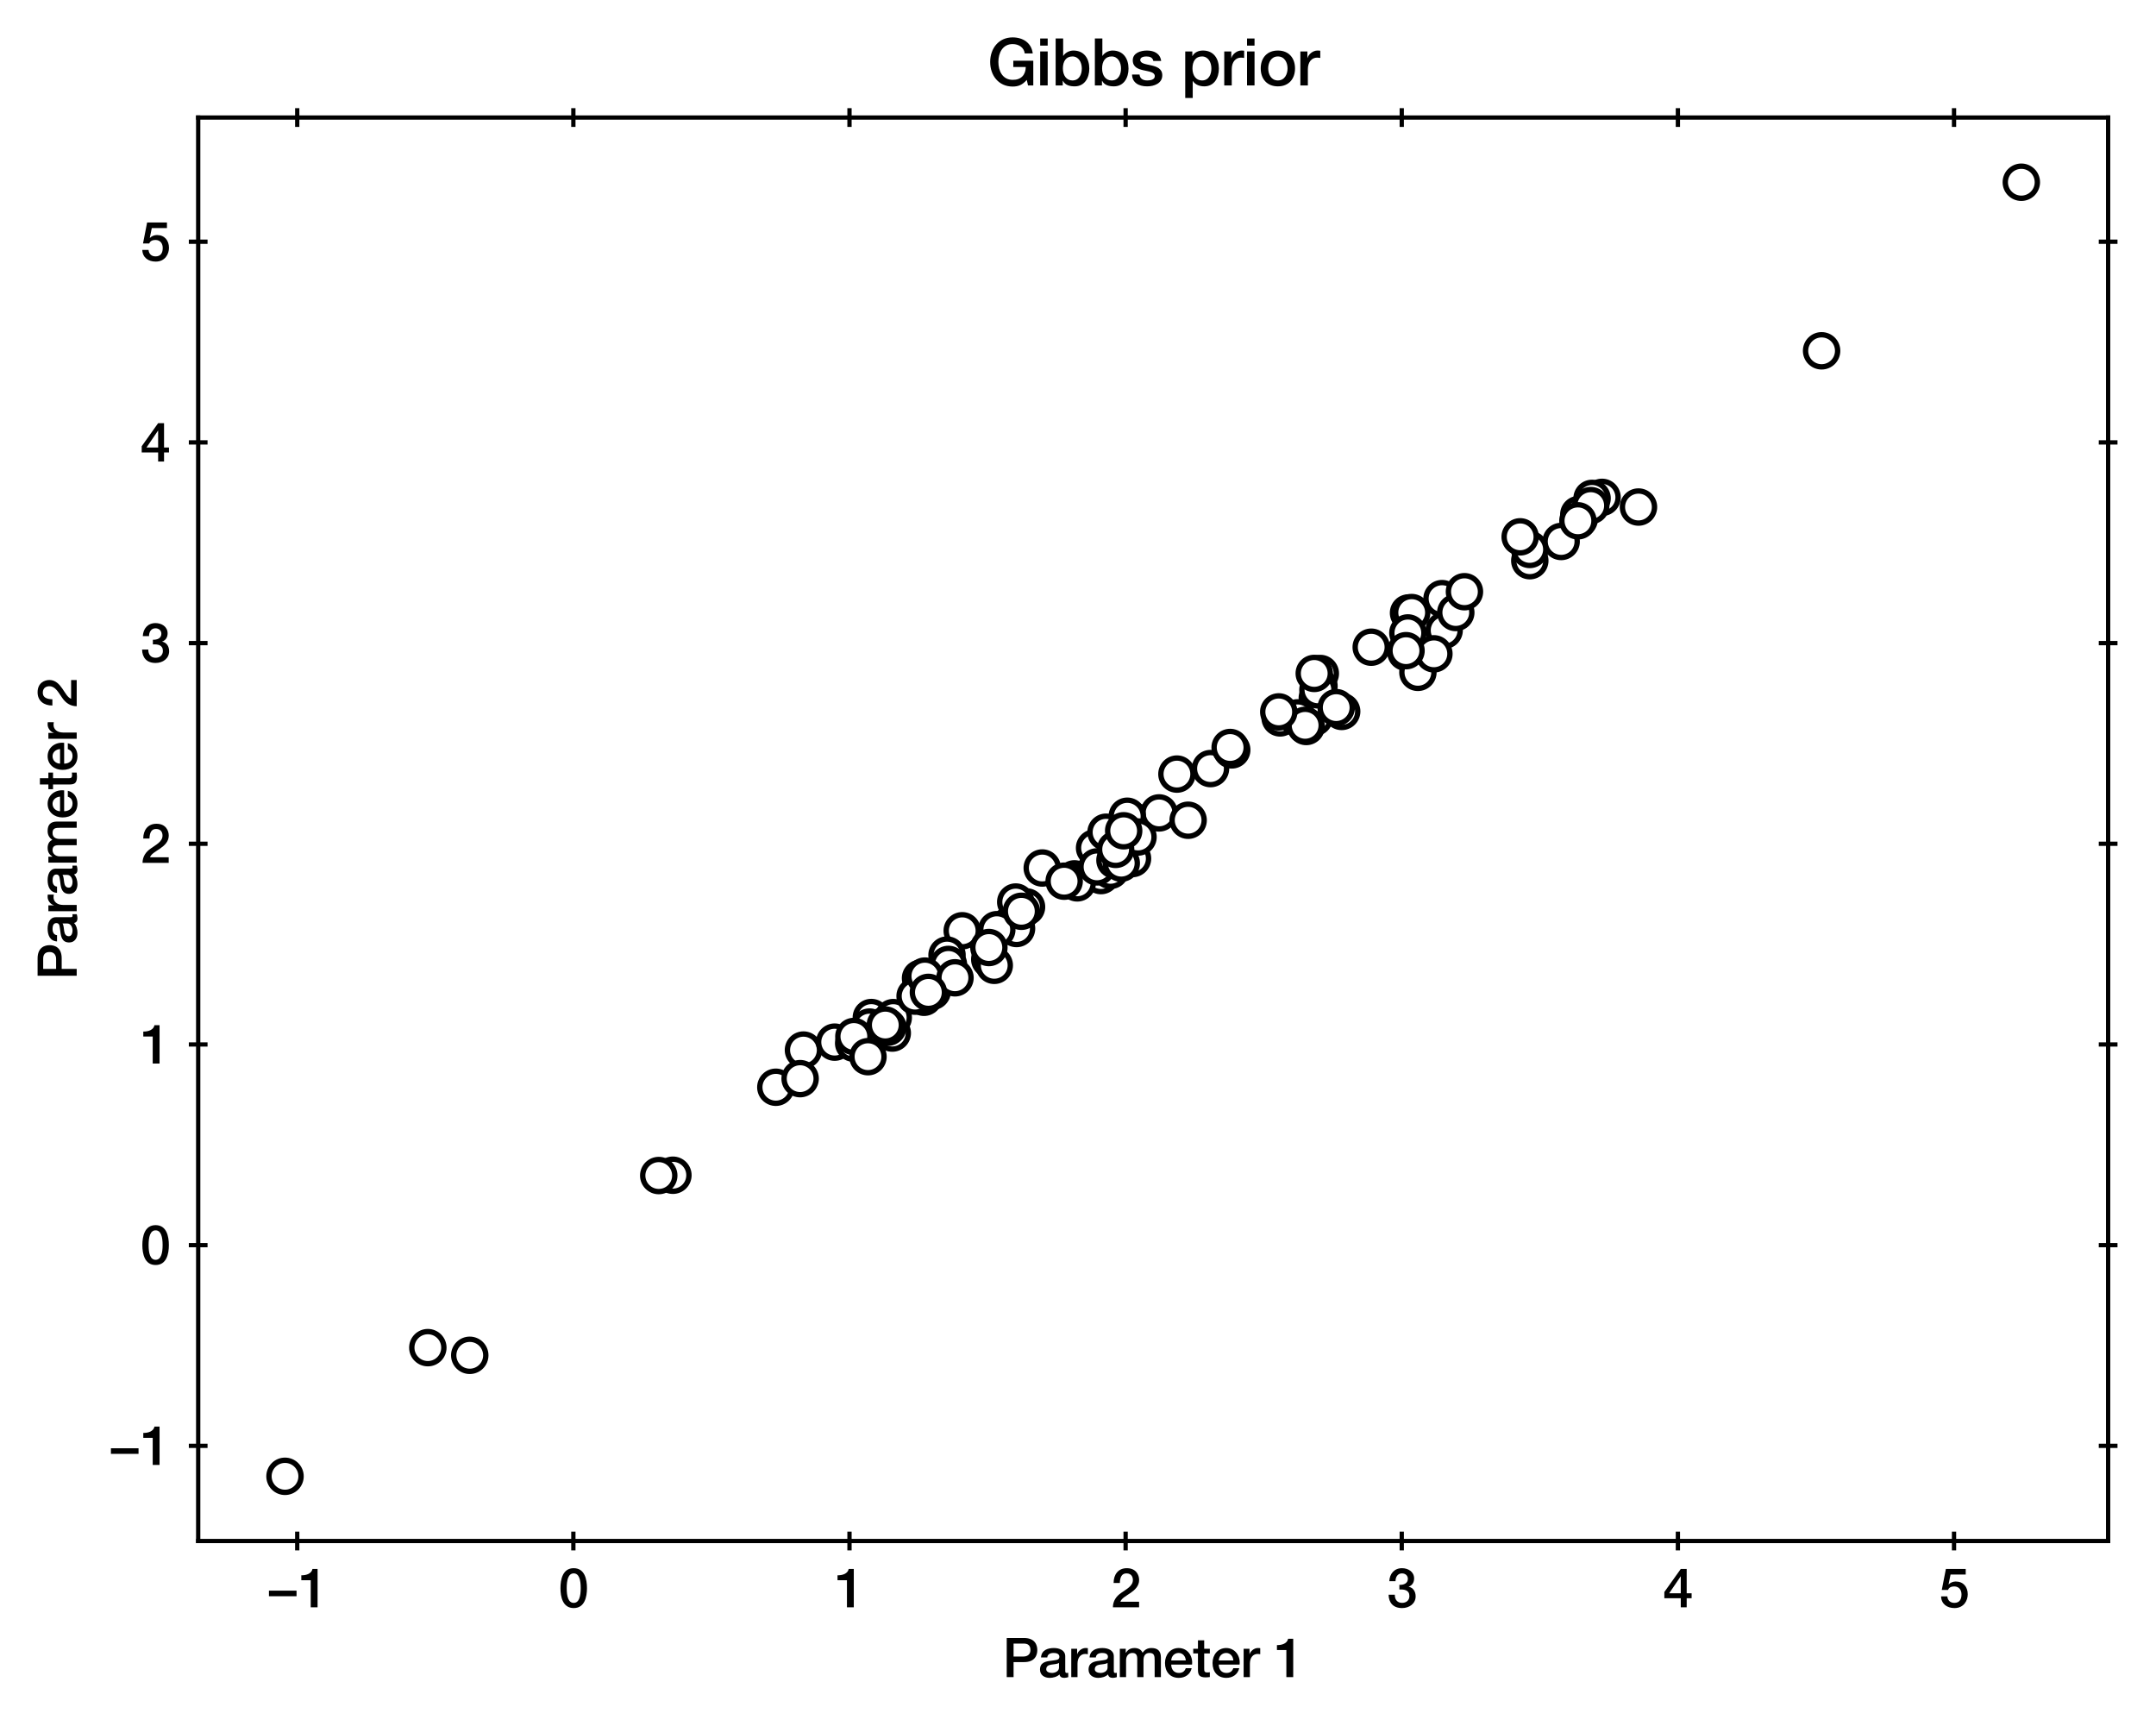 <?xml version="1.0" encoding="utf-8" standalone="no"?>
<!DOCTYPE svg PUBLIC "-//W3C//DTD SVG 1.1//EN"
  "http://www.w3.org/Graphics/SVG/1.1/DTD/svg11.dtd">
<svg xmlns:xlink="http://www.w3.org/1999/xlink" width="403.129pt" height="322.633pt" viewBox="0 0 403.129 322.633" xmlns="http://www.w3.org/2000/svg" version="1.1">
 <defs>
  <style type="text/css">*{stroke-linejoin: round; stroke-linecap: butt}</style>
 </defs>
 <g id="figure_1">
  <g id="patch_1">
   <path d="M 0 322.633 
L 403.129 322.633 
L 403.129 0 
L 0 0 
z
" style="fill: #ffffff"/>
  </g>
  <g id="axes_1">
   <g id="patch_2">
    <path d="M 37.059 288.083 
L 394.179 288.083 
L 394.179 21.971 
L 37.059 21.971 
z
" style="fill: #ffffff"/>
   </g>
   <g id="matplotlib.axis_1">
    <g id="xtick_1">
     <g id="line2d_1">
      <defs>
       <path id="m75e137a7a8" d="M 0 1.75 
L 0 -1.75 
" style="stroke: #000000; stroke-width: 0.8"/>
      </defs>
      <g>
       <use xlink:href="#m75e137a7a8" x="55.575" y="288.083" style="stroke: #000000; stroke-width: 0.8"/>
      </g>
     </g>
     <g id="line2d_2">
      <g>
       <use xlink:href="#m75e137a7a8" x="55.575" y="21.971" style="stroke: #000000; stroke-width: 0.8"/>
      </g>
     </g>
     <g id="text_1">
      <!-- −1 -->
      <g transform="translate(49.796 300.474)scale(0.1 -0.1)">
       <defs>
        <path id="HelveticaNeue-Medium-2212" d="M 3533 1293 
L 3533 1946 
L 307 1946 
L 307 1293 
L 3533 1293 
z
" transform="scale(0.016)"/>
        <path id="HelveticaNeue-Medium-31" d="M 339 3162 
L 1440 3162 
L 1440 0 
L 2240 0 
L 2240 4480 
L 1645 4480 
C 1536 3942 954 3731 339 3738 
L 339 3162 
z
" transform="scale(0.016)"/>
       </defs>
       <use xlink:href="#HelveticaNeue-Medium-2212"/>
       <use xlink:href="#HelveticaNeue-Medium-31" x="60"/>
      </g>
     </g>
    </g>
    <g id="xtick_2">
     <g id="line2d_3">
      <g>
       <use xlink:href="#m75e137a7a8" x="107.207" y="288.083" style="stroke: #000000; stroke-width: 0.8"/>
      </g>
     </g>
     <g id="line2d_4">
      <g>
       <use xlink:href="#m75e137a7a8" x="107.207" y="21.971" style="stroke: #000000; stroke-width: 0.8"/>
      </g>
     </g>
     <g id="text_2">
      <!-- 0 -->
      <g transform="translate(104.427 300.474)scale(0.1 -0.1)">
       <defs>
        <path id="HelveticaNeue-Medium-30" d="M 1779 518 
C 1139 518 960 1306 960 2240 
C 960 3174 1139 3962 1779 3962 
C 2419 3962 2598 3174 2598 2240 
C 2598 1306 2419 518 1779 518 
z
M 1779 4570 
C 493 4570 230 3258 230 2240 
C 230 1222 493 -90 1779 -90 
C 3066 -90 3328 1222 3328 2240 
C 3328 3258 3066 4570 1779 4570 
z
" transform="scale(0.016)"/>
       </defs>
       <use xlink:href="#HelveticaNeue-Medium-30"/>
      </g>
     </g>
    </g>
    <g id="xtick_3">
     <g id="line2d_5">
      <g>
       <use xlink:href="#m75e137a7a8" x="158.838" y="288.083" style="stroke: #000000; stroke-width: 0.8"/>
      </g>
     </g>
     <g id="line2d_6">
      <g>
       <use xlink:href="#m75e137a7a8" x="158.838" y="21.971" style="stroke: #000000; stroke-width: 0.8"/>
      </g>
     </g>
     <g id="text_3">
      <!-- 1 -->
      <g transform="translate(156.058 300.474)scale(0.1 -0.1)">
       <use xlink:href="#HelveticaNeue-Medium-31"/>
      </g>
     </g>
    </g>
    <g id="xtick_4">
     <g id="line2d_7">
      <g>
       <use xlink:href="#m75e137a7a8" x="210.469" y="288.083" style="stroke: #000000; stroke-width: 0.8"/>
      </g>
     </g>
     <g id="line2d_8">
      <g>
       <use xlink:href="#m75e137a7a8" x="210.469" y="21.971" style="stroke: #000000; stroke-width: 0.8"/>
      </g>
     </g>
     <g id="text_4">
      <!-- 2 -->
      <g transform="translate(207.69 300.474)scale(0.1 -0.1)">
       <defs>
        <path id="HelveticaNeue-Medium-32" d="M 3309 653 
L 1126 653 
C 1254 1050 1798 1325 2317 1683 
C 2829 2042 3315 2483 3315 3194 
C 3315 3770 2970 4570 1875 4570 
C 877 4570 333 3834 333 2842 
L 1062 2842 
C 1082 3469 1254 3962 1830 3962 
C 2458 3962 2592 3488 2586 3168 
C 2573 2470 1818 2118 1235 1696 
C 634 1293 256 736 250 0 
L 3309 0 
L 3309 653 
z
" transform="scale(0.016)"/>
       </defs>
       <use xlink:href="#HelveticaNeue-Medium-32"/>
      </g>
     </g>
    </g>
    <g id="xtick_5">
     <g id="line2d_9">
      <g>
       <use xlink:href="#m75e137a7a8" x="262.101" y="288.083" style="stroke: #000000; stroke-width: 0.8"/>
      </g>
     </g>
     <g id="line2d_10">
      <g>
       <use xlink:href="#m75e137a7a8" x="262.101" y="21.971" style="stroke: #000000; stroke-width: 0.8"/>
      </g>
     </g>
     <g id="text_5">
      <!-- 3 -->
      <g transform="translate(259.321 300.474)scale(0.1 -0.1)">
       <defs>
        <path id="HelveticaNeue-Medium-33" d="M 1459 2080 
C 2035 2106 2630 2016 2630 1318 
C 2630 806 2259 518 1773 518 
C 1203 518 909 928 928 1472 
L 198 1472 
C 218 538 736 -90 1773 -90 
C 2630 -90 3360 435 3360 1280 
C 3360 1856 3053 2298 2547 2400 
L 2547 2413 
C 2976 2566 3181 2925 3181 3373 
C 3181 4166 2464 4570 1766 4570 
C 864 4570 320 3917 282 3046 
L 1011 3046 
C 998 3507 1248 3962 1754 3962 
C 2157 3962 2451 3706 2451 3328 
C 2451 2778 1946 2605 1459 2624 
L 1459 2080 
z
" transform="scale(0.016)"/>
       </defs>
       <use xlink:href="#HelveticaNeue-Medium-33"/>
      </g>
     </g>
    </g>
    <g id="xtick_6">
     <g id="line2d_11">
      <g>
       <use xlink:href="#m75e137a7a8" x="313.732" y="288.083" style="stroke: #000000; stroke-width: 0.8"/>
      </g>
     </g>
     <g id="line2d_12">
      <g>
       <use xlink:href="#m75e137a7a8" x="313.732" y="21.971" style="stroke: #000000; stroke-width: 0.8"/>
      </g>
     </g>
     <g id="text_6">
      <!-- 4 -->
      <g transform="translate(310.953 300.474)scale(0.1 -0.1)">
       <defs>
        <path id="HelveticaNeue-Medium-34" d="M 3341 1638 
L 2765 1638 
L 2765 4480 
L 2074 4480 
L 154 1786 
L 154 1062 
L 2074 1062 
L 2074 0 
L 2765 0 
L 2765 1062 
L 3341 1062 
L 3341 1638 
z
M 2061 3610 
L 2074 3610 
L 2074 1638 
L 717 1638 
L 2061 3610 
z
" transform="scale(0.016)"/>
       </defs>
       <use xlink:href="#HelveticaNeue-Medium-34"/>
      </g>
     </g>
    </g>
    <g id="xtick_7">
     <g id="line2d_13">
      <g>
       <use xlink:href="#m75e137a7a8" x="365.364" y="288.083" style="stroke: #000000; stroke-width: 0.8"/>
      </g>
     </g>
     <g id="line2d_14">
      <g>
       <use xlink:href="#m75e137a7a8" x="365.364" y="21.971" style="stroke: #000000; stroke-width: 0.8"/>
      </g>
     </g>
     <g id="text_7">
      <!-- 5 -->
      <g transform="translate(362.584 300.474)scale(0.1 -0.1)">
       <defs>
        <path id="HelveticaNeue-Medium-35" d="M 307 2029 
L 1037 2029 
C 1152 2342 1453 2438 1760 2438 
C 2349 2438 2611 1997 2611 1504 
C 2611 960 2400 518 1779 518 
C 1306 518 998 794 954 1274 
L 224 1274 
C 256 378 928 -90 1792 -90 
C 2893 -90 3341 800 3341 1517 
C 3341 2374 2829 3014 1939 3014 
C 1638 3014 1312 2893 1114 2675 
L 1101 2688 
L 1331 3827 
L 3104 3827 
L 3104 4480 
L 787 4480 
L 307 2029 
z
" transform="scale(0.016)"/>
       </defs>
       <use xlink:href="#HelveticaNeue-Medium-35"/>
      </g>
     </g>
    </g>
    <g id="text_8">
     <!-- Parameter 1 -->
     <g transform="translate(187.461 313.524)scale(0.1 -0.1)">
      <defs>
       <path id="HelveticaNeue-Medium-50" d="M 1286 3917 
L 2470 3917 
C 2893 3917 3258 3763 3258 3162 
C 3258 2586 2816 2406 2458 2406 
L 1286 2406 
L 1286 3917 
z
M 486 0 
L 1286 0 
L 1286 1754 
L 2502 1754 
C 3808 1747 4058 2592 4058 3155 
C 4058 3725 3808 4570 2502 4570 
L 486 4570 
L 486 0 
z
" transform="scale(0.016)"/>
       <path id="HelveticaNeue-Medium-61" d="M 2426 1114 
C 2426 653 1926 486 1606 486 
C 1350 486 934 582 934 909 
C 934 1293 1216 1408 1530 1459 
C 1850 1517 2202 1510 2426 1658 
L 2426 1114 
z
M 3155 2438 
C 3155 3136 2477 3398 1830 3398 
C 1101 3398 378 3149 326 2298 
L 1056 2298 
C 1088 2656 1376 2822 1786 2822 
C 2080 2822 2470 2752 2470 2374 
C 2470 1946 2003 2003 1478 1907 
C 864 1837 205 1702 205 877 
C 205 230 742 -90 1338 -90 
C 1728 -90 2195 32 2483 314 
C 2541 13 2752 -90 3046 -90 
C 3168 -90 3398 -45 3507 -6 
L 3507 499 
C 3430 486 3373 486 3328 486 
C 3194 486 3155 557 3155 736 
L 3155 2438 
z
" transform="scale(0.016)"/>
       <path id="HelveticaNeue-Medium-72" d="M 384 0 
L 1114 0 
L 1114 1574 
C 1114 2304 1510 2707 2010 2707 
C 2112 2707 2221 2688 2323 2675 
L 2323 3379 
C 2259 3386 2214 3398 2048 3398 
C 1600 3398 1165 3021 1082 2669 
L 1069 2669 
L 1069 3309 
L 384 3309 
L 384 0 
z
" transform="scale(0.016)"/>
       <path id="HelveticaNeue-Medium-6d" d="M 384 0 
L 1114 0 
L 1114 1965 
C 1114 2515 1459 2822 1837 2822 
C 2278 2822 2419 2579 2419 2125 
L 2419 0 
L 3149 0 
L 3149 1939 
C 3149 2496 3360 2822 3853 2822 
C 4422 2822 4454 2458 4454 1933 
L 4454 0 
L 5184 0 
L 5184 2285 
C 5184 3091 4774 3398 4077 3398 
C 3597 3398 3283 3187 3040 2848 
C 2893 3226 2515 3398 2112 3398 
C 1587 3398 1312 3174 1094 2848 
L 1075 2848 
L 1075 3309 
L 384 3309 
L 384 0 
z
" transform="scale(0.016)"/>
       <path id="HelveticaNeue-Medium-65" d="M 3386 1466 
C 3507 2458 2867 3398 1824 3398 
C 838 3398 224 2592 224 1651 
C 224 634 806 -90 1843 -90 
C 2566 -90 3181 314 3341 1037 
L 2650 1037 
C 2522 672 2266 486 1843 486 
C 1235 486 954 947 954 1466 
L 3386 1466 
z
M 954 1946 
C 973 2438 1318 2822 1824 2822 
C 2317 2822 2630 2406 2656 1946 
L 954 1946 
z
" transform="scale(0.016)"/>
       <path id="HelveticaNeue-Medium-74" d="M 51 2765 
L 602 2765 
L 602 813 
C 614 262 755 -32 1517 -32 
C 1677 -32 1830 -6 1990 6 
L 1990 570 
C 1888 544 1786 544 1683 544 
C 1357 544 1331 698 1331 998 
L 1331 2765 
L 1990 2765 
L 1990 3309 
L 1331 3309 
L 1331 4301 
L 602 4301 
L 602 3309 
L 51 3309 
L 51 2765 
z
" transform="scale(0.016)"/>
       <path id="HelveticaNeue-Medium-20" transform="scale(0.016)"/>
      </defs>
      <use xlink:href="#HelveticaNeue-Medium-50"/>
      <use xlink:href="#HelveticaNeue-Medium-61" x="66.7"/>
      <use xlink:href="#HelveticaNeue-Medium-72" x="122.3"/>
      <use xlink:href="#HelveticaNeue-Medium-61" x="157.5"/>
      <use xlink:href="#HelveticaNeue-Medium-6d" x="213.1"/>
      <use xlink:href="#HelveticaNeue-Medium-65" x="300.1"/>
      <use xlink:href="#HelveticaNeue-Medium-74" x="355.7"/>
      <use xlink:href="#HelveticaNeue-Medium-65" x="389"/>
      <use xlink:href="#HelveticaNeue-Medium-72" x="444.6"/>
      <use xlink:href="#HelveticaNeue-Medium-20" x="479.8"/>
      <use xlink:href="#HelveticaNeue-Medium-31" x="507.6"/>
     </g>
    </g>
   </g>
   <g id="matplotlib.axis_2">
    <g id="ytick_1">
     <g id="line2d_15">
      <defs>
       <path id="mf075206827" d="M 1.75 0 
L -1.75 -0 
" style="stroke: #000000; stroke-width: 0.8"/>
      </defs>
      <g>
       <use xlink:href="#mf075206827" x="37.059" y="270.288" style="stroke: #000000; stroke-width: 0.8"/>
      </g>
     </g>
     <g id="line2d_16">
      <g>
       <use xlink:href="#mf075206827" x="394.179" y="270.288" style="stroke: #000000; stroke-width: 0.8"/>
      </g>
     </g>
     <g id="text_9">
      <!-- −1 -->
      <g transform="translate(20.25 273.858)scale(0.1 -0.1)">
       <use xlink:href="#HelveticaNeue-Medium-2212"/>
       <use xlink:href="#HelveticaNeue-Medium-31" x="60"/>
      </g>
     </g>
    </g>
    <g id="ytick_2">
     <g id="line2d_17">
      <g>
       <use xlink:href="#mf075206827" x="37.059" y="232.771" style="stroke: #000000; stroke-width: 0.8"/>
      </g>
     </g>
     <g id="line2d_18">
      <g>
       <use xlink:href="#mf075206827" x="394.179" y="232.771" style="stroke: #000000; stroke-width: 0.8"/>
      </g>
     </g>
     <g id="text_10">
      <!-- 0 -->
      <g transform="translate(26.25 236.342)scale(0.1 -0.1)">
       <use xlink:href="#HelveticaNeue-Medium-30"/>
      </g>
     </g>
    </g>
    <g id="ytick_3">
     <g id="line2d_19">
      <g>
       <use xlink:href="#mf075206827" x="37.059" y="195.255" style="stroke: #000000; stroke-width: 0.8"/>
      </g>
     </g>
     <g id="line2d_20">
      <g>
       <use xlink:href="#mf075206827" x="394.179" y="195.255" style="stroke: #000000; stroke-width: 0.8"/>
      </g>
     </g>
     <g id="text_11">
      <!-- 1 -->
      <g transform="translate(26.25 198.825)scale(0.1 -0.1)">
       <use xlink:href="#HelveticaNeue-Medium-31"/>
      </g>
     </g>
    </g>
    <g id="ytick_4">
     <g id="line2d_21">
      <g>
       <use xlink:href="#mf075206827" x="37.059" y="157.739" style="stroke: #000000; stroke-width: 0.8"/>
      </g>
     </g>
     <g id="line2d_22">
      <g>
       <use xlink:href="#mf075206827" x="394.179" y="157.739" style="stroke: #000000; stroke-width: 0.8"/>
      </g>
     </g>
     <g id="text_12">
      <!-- 2 -->
      <g transform="translate(26.25 161.309)scale(0.1 -0.1)">
       <use xlink:href="#HelveticaNeue-Medium-32"/>
      </g>
     </g>
    </g>
    <g id="ytick_5">
     <g id="line2d_23">
      <g>
       <use xlink:href="#mf075206827" x="37.059" y="120.222" style="stroke: #000000; stroke-width: 0.8"/>
      </g>
     </g>
     <g id="line2d_24">
      <g>
       <use xlink:href="#mf075206827" x="394.179" y="120.222" style="stroke: #000000; stroke-width: 0.8"/>
      </g>
     </g>
     <g id="text_13">
      <!-- 3 -->
      <g transform="translate(26.25 123.793)scale(0.1 -0.1)">
       <use xlink:href="#HelveticaNeue-Medium-33"/>
      </g>
     </g>
    </g>
    <g id="ytick_6">
     <g id="line2d_25">
      <g>
       <use xlink:href="#mf075206827" x="37.059" y="82.706" style="stroke: #000000; stroke-width: 0.8"/>
      </g>
     </g>
     <g id="line2d_26">
      <g>
       <use xlink:href="#mf075206827" x="394.179" y="82.706" style="stroke: #000000; stroke-width: 0.8"/>
      </g>
     </g>
     <g id="text_14">
      <!-- 4 -->
      <g transform="translate(26.25 86.276)scale(0.1 -0.1)">
       <use xlink:href="#HelveticaNeue-Medium-34"/>
      </g>
     </g>
    </g>
    <g id="ytick_7">
     <g id="line2d_27">
      <g>
       <use xlink:href="#mf075206827" x="37.059" y="45.189" style="stroke: #000000; stroke-width: 0.8"/>
      </g>
     </g>
     <g id="line2d_28">
      <g>
       <use xlink:href="#mf075206827" x="394.179" y="45.189" style="stroke: #000000; stroke-width: 0.8"/>
      </g>
     </g>
     <g id="text_15">
      <!-- 5 -->
      <g transform="translate(26.25 48.76)scale(0.1 -0.1)">
       <use xlink:href="#HelveticaNeue-Medium-35"/>
      </g>
     </g>
    </g>
    <g id="text_16">
     <!-- Parameter 2 -->
     <g transform="translate(14.341 183.186)rotate(-90)scale(0.1 -0.1)">
      <use xlink:href="#HelveticaNeue-Medium-50"/>
      <use xlink:href="#HelveticaNeue-Medium-61" x="66.7"/>
      <use xlink:href="#HelveticaNeue-Medium-72" x="122.3"/>
      <use xlink:href="#HelveticaNeue-Medium-61" x="157.5"/>
      <use xlink:href="#HelveticaNeue-Medium-6d" x="213.1"/>
      <use xlink:href="#HelveticaNeue-Medium-65" x="300.1"/>
      <use xlink:href="#HelveticaNeue-Medium-74" x="355.7"/>
      <use xlink:href="#HelveticaNeue-Medium-65" x="389"/>
      <use xlink:href="#HelveticaNeue-Medium-72" x="444.6"/>
      <use xlink:href="#HelveticaNeue-Medium-20" x="479.8"/>
      <use xlink:href="#HelveticaNeue-Medium-32" x="507.6"/>
     </g>
    </g>
   </g>
   <g id="line2d_29">
    <defs>
     <path id="m0a686b2d92" d="M 0 3 
C 0.796 3 1.559 2.684 2.121 2.121 
C 2.684 1.559 3 0.796 3 0 
C 3 -0.796 2.684 -1.559 2.121 -2.121 
C 1.559 -2.684 0.796 -3 0 -3 
C -0.796 -3 -1.559 -2.684 -2.121 -2.121 
C -2.684 -1.559 -3 -0.796 -3 0 
C -3 0.796 -2.684 1.559 -2.121 2.121 
C -1.559 2.684 -0.796 3 0 3 
z
" style="stroke: #000000"/>
    </defs>
    <g clip-path="url(#p754da45afb)">
     <use xlink:href="#m0a686b2d92" x="270.026" y="117.836" style="fill: #ffffff; stroke: #000000"/>
     <use xlink:href="#m0a686b2d92" x="200.896" y="164.298" style="fill: #ffffff; stroke: #000000"/>
     <use xlink:href="#m0a686b2d92" x="246.872" y="125.906" style="fill: #ffffff; stroke: #000000"/>
     <use xlink:href="#m0a686b2d92" x="172.12" y="182.87" style="fill: #ffffff; stroke: #000000"/>
     <use xlink:href="#m0a686b2d92" x="204.663" y="158.518" style="fill: #ffffff; stroke: #000000"/>
     <use xlink:href="#m0a686b2d92" x="262.877" y="121.934" style="fill: #ffffff; stroke: #000000"/>
     <use xlink:href="#m0a686b2d92" x="166.839" y="193.124" style="fill: #ffffff; stroke: #000000"/>
     <use xlink:href="#m0a686b2d92" x="87.835" y="253.367" style="fill: #ffffff; stroke: #000000"/>
     <use xlink:href="#m0a686b2d92" x="205.866" y="163.684" style="fill: #ffffff; stroke: #000000"/>
     <use xlink:href="#m0a686b2d92" x="340.603" y="65.582" style="fill: #ffffff; stroke: #000000"/>
     <use xlink:href="#m0a686b2d92" x="226.34" y="143.683" style="fill: #ffffff; stroke: #000000"/>
     <use xlink:href="#m0a686b2d92" x="162.921" y="190.222" style="fill: #ffffff; stroke: #000000"/>
     <use xlink:href="#m0a686b2d92" x="245.759" y="134.136" style="fill: #ffffff; stroke: #000000"/>
     <use xlink:href="#m0a686b2d92" x="188.873" y="172.884" style="fill: #ffffff; stroke: #000000"/>
     <use xlink:href="#m0a686b2d92" x="295.283" y="97.046" style="fill: #ffffff; stroke: #000000"/>
     <use xlink:href="#m0a686b2d92" x="291.905" y="101.225" style="fill: #ffffff; stroke: #000000"/>
     <use xlink:href="#m0a686b2d92" x="263.368" y="114.586" style="fill: #ffffff; stroke: #000000"/>
     <use xlink:href="#m0a686b2d92" x="263.96" y="114.516" style="fill: #ffffff; stroke: #000000"/>
     <use xlink:href="#m0a686b2d92" x="265.121" y="125.69" style="fill: #ffffff; stroke: #000000"/>
     <use xlink:href="#m0a686b2d92" x="179.917" y="174" style="fill: #ffffff; stroke: #000000"/>
     <use xlink:href="#m0a686b2d92" x="212.916" y="153.797" style="fill: #ffffff; stroke: #000000"/>
     <use xlink:href="#m0a686b2d92" x="150.231" y="196.304" style="fill: #ffffff; stroke: #000000"/>
     <use xlink:href="#m0a686b2d92" x="211.758" y="160.5" style="fill: #ffffff; stroke: #000000"/>
     <use xlink:href="#m0a686b2d92" x="269.633" y="111.908" style="fill: #ffffff; stroke: #000000"/>
     <use xlink:href="#m0a686b2d92" x="263.244" y="118.324" style="fill: #ffffff; stroke: #000000"/>
     <use xlink:href="#m0a686b2d92" x="268.109" y="122.228" style="fill: #ffffff; stroke: #000000"/>
     <use xlink:href="#m0a686b2d92" x="206.809" y="155.58" style="fill: #ffffff; stroke: #000000"/>
     <use xlink:href="#m0a686b2d92" x="207.643" y="162.706" style="fill: #ffffff; stroke: #000000"/>
     <use xlink:href="#m0a686b2d92" x="299.551" y="92.979" style="fill: #ffffff; stroke: #000000"/>
     <use xlink:href="#m0a686b2d92" x="156.067" y="194.821" style="fill: #ffffff; stroke: #000000"/>
     <use xlink:href="#m0a686b2d92" x="246.31" y="130.498" style="fill: #ffffff; stroke: #000000"/>
     <use xlink:href="#m0a686b2d92" x="246.624" y="128.262" style="fill: #ffffff; stroke: #000000"/>
     <use xlink:href="#m0a686b2d92" x="286.042" y="104.819" style="fill: #ffffff; stroke: #000000"/>
     <use xlink:href="#m0a686b2d92" x="201.418" y="165.047" style="fill: #ffffff; stroke: #000000"/>
     <use xlink:href="#m0a686b2d92" x="246.43" y="128.965" style="fill: #ffffff; stroke: #000000"/>
     <use xlink:href="#m0a686b2d92" x="239.358" y="134.205" style="fill: #ffffff; stroke: #000000"/>
     <use xlink:href="#m0a686b2d92" x="125.82" y="219.701" style="fill: #ffffff; stroke: #000000"/>
     <use xlink:href="#m0a686b2d92" x="295.205" y="96.185" style="fill: #ffffff; stroke: #000000"/>
     <use xlink:href="#m0a686b2d92" x="191.941" y="169.549" style="fill: #ffffff; stroke: #000000"/>
     <use xlink:href="#m0a686b2d92" x="230.31" y="140.187" style="fill: #ffffff; stroke: #000000"/>
     <use xlink:href="#m0a686b2d92" x="79.997" y="251.933" style="fill: #ffffff; stroke: #000000"/>
     <use xlink:href="#m0a686b2d92" x="377.947" y="34.067" style="fill: #ffffff; stroke: #000000"/>
     <use xlink:href="#m0a686b2d92" x="286.031" y="102.717" style="fill: #ffffff; stroke: #000000"/>
     <use xlink:href="#m0a686b2d92" x="205.127" y="162.06" style="fill: #ffffff; stroke: #000000"/>
     <use xlink:href="#m0a686b2d92" x="177.076" y="178.543" style="fill: #ffffff; stroke: #000000"/>
     <use xlink:href="#m0a686b2d92" x="190.073" y="173.579" style="fill: #ffffff; stroke: #000000"/>
     <use xlink:href="#m0a686b2d92" x="306.361" y="94.788" style="fill: #ffffff; stroke: #000000"/>
     <use xlink:href="#m0a686b2d92" x="209.022" y="158.598" style="fill: #ffffff; stroke: #000000"/>
     <use xlink:href="#m0a686b2d92" x="245.739" y="125.893" style="fill: #ffffff; stroke: #000000"/>
     <use xlink:href="#m0a686b2d92" x="185.067" y="179.346" style="fill: #ffffff; stroke: #000000"/>
     <use xlink:href="#m0a686b2d92" x="194.88" y="162.267" style="fill: #ffffff; stroke: #000000"/>
     <use xlink:href="#m0a686b2d92" x="162.589" y="192.007" style="fill: #ffffff; stroke: #000000"/>
     <use xlink:href="#m0a686b2d92" x="167.02" y="190.234" style="fill: #ffffff; stroke: #000000"/>
     <use xlink:href="#m0a686b2d92" x="216.725" y="151.969" style="fill: #ffffff; stroke: #000000"/>
     <use xlink:href="#m0a686b2d92" x="53.292" y="275.987" style="fill: #ffffff; stroke: #000000"/>
     <use xlink:href="#m0a686b2d92" x="208.474" y="160.809" style="fill: #ffffff; stroke: #000000"/>
     <use xlink:href="#m0a686b2d92" x="272.204" y="114.506" style="fill: #ffffff; stroke: #000000"/>
     <use xlink:href="#m0a686b2d92" x="172.813" y="182.711" style="fill: #ffffff; stroke: #000000"/>
     <use xlink:href="#m0a686b2d92" x="145.067" y="203.254" style="fill: #ffffff; stroke: #000000"/>
     <use xlink:href="#m0a686b2d92" x="174.303" y="185.332" style="fill: #ffffff; stroke: #000000"/>
     <use xlink:href="#m0a686b2d92" x="210.775" y="152.59" style="fill: #ffffff; stroke: #000000"/>
     <use xlink:href="#m0a686b2d92" x="149.608" y="201.645" style="fill: #ffffff; stroke: #000000"/>
     <use xlink:href="#m0a686b2d92" x="250.869" y="132.997" style="fill: #ffffff; stroke: #000000"/>
     <use xlink:href="#m0a686b2d92" x="177.339" y="180.295" style="fill: #ffffff; stroke: #000000"/>
     <use xlink:href="#m0a686b2d92" x="185.908" y="180.463" style="fill: #ffffff; stroke: #000000"/>
     <use xlink:href="#m0a686b2d92" x="159.619" y="195.016" style="fill: #ffffff; stroke: #000000"/>
     <use xlink:href="#m0a686b2d92" x="222.157" y="153.338" style="fill: #ffffff; stroke: #000000"/>
     <use xlink:href="#m0a686b2d92" x="273.823" y="110.617" style="fill: #ffffff; stroke: #000000"/>
     <use xlink:href="#m0a686b2d92" x="242.626" y="134.198" style="fill: #ffffff; stroke: #000000"/>
     <use xlink:href="#m0a686b2d92" x="189.921" y="168.63" style="fill: #ffffff; stroke: #000000"/>
     <use xlink:href="#m0a686b2d92" x="172.77" y="186.434" style="fill: #ffffff; stroke: #000000"/>
     <use xlink:href="#m0a686b2d92" x="171.105" y="186.225" style="fill: #ffffff; stroke: #000000"/>
     <use xlink:href="#m0a686b2d92" x="262.899" y="121.639" style="fill: #ffffff; stroke: #000000"/>
     <use xlink:href="#m0a686b2d92" x="209.655" y="161.365" style="fill: #ffffff; stroke: #000000"/>
     <use xlink:href="#m0a686b2d92" x="166.01" y="192.031" style="fill: #ffffff; stroke: #000000"/>
     <use xlink:href="#m0a686b2d92" x="198.977" y="164.732" style="fill: #ffffff; stroke: #000000"/>
     <use xlink:href="#m0a686b2d92" x="212.785" y="156.473" style="fill: #ffffff; stroke: #000000"/>
     <use xlink:href="#m0a686b2d92" x="172.933" y="182.474" style="fill: #ffffff; stroke: #000000"/>
     <use xlink:href="#m0a686b2d92" x="230.013" y="139.738" style="fill: #ffffff; stroke: #000000"/>
     <use xlink:href="#m0a686b2d92" x="159.659" y="193.763" style="fill: #ffffff; stroke: #000000"/>
     <use xlink:href="#m0a686b2d92" x="208.601" y="158.789" style="fill: #ffffff; stroke: #000000"/>
     <use xlink:href="#m0a686b2d92" x="297.687" y="93.17" style="fill: #ffffff; stroke: #000000"/>
     <use xlink:href="#m0a686b2d92" x="178.564" y="182.793" style="fill: #ffffff; stroke: #000000"/>
     <use xlink:href="#m0a686b2d92" x="123.173" y="219.76" style="fill: #ffffff; stroke: #000000"/>
     <use xlink:href="#m0a686b2d92" x="165.537" y="191.624" style="fill: #ffffff; stroke: #000000"/>
     <use xlink:href="#m0a686b2d92" x="297.437" y="94.518" style="fill: #ffffff; stroke: #000000"/>
     <use xlink:href="#m0a686b2d92" x="244.239" y="135.812" style="fill: #ffffff; stroke: #000000"/>
     <use xlink:href="#m0a686b2d92" x="210.105" y="155.31" style="fill: #ffffff; stroke: #000000"/>
     <use xlink:href="#m0a686b2d92" x="162.296" y="197.54" style="fill: #ffffff; stroke: #000000"/>
     <use xlink:href="#m0a686b2d92" x="186.383" y="173.797" style="fill: #ffffff; stroke: #000000"/>
     <use xlink:href="#m0a686b2d92" x="220.063" y="144.71" style="fill: #ffffff; stroke: #000000"/>
     <use xlink:href="#m0a686b2d92" x="244.036" y="135.599" style="fill: #ffffff; stroke: #000000"/>
     <use xlink:href="#m0a686b2d92" x="239.102" y="133.084" style="fill: #ffffff; stroke: #000000"/>
     <use xlink:href="#m0a686b2d92" x="190.98" y="170.357" style="fill: #ffffff; stroke: #000000"/>
     <use xlink:href="#m0a686b2d92" x="173.591" y="185.518" style="fill: #ffffff; stroke: #000000"/>
     <use xlink:href="#m0a686b2d92" x="184.902" y="177.133" style="fill: #ffffff; stroke: #000000"/>
     <use xlink:href="#m0a686b2d92" x="249.845" y="132.285" style="fill: #ffffff; stroke: #000000"/>
     <use xlink:href="#m0a686b2d92" x="284.242" y="100.359" style="fill: #ffffff; stroke: #000000"/>
     <use xlink:href="#m0a686b2d92" x="256.392" y="120.99" style="fill: #ffffff; stroke: #000000"/>
     <use xlink:href="#m0a686b2d92" x="295.038" y="97.361" style="fill: #ffffff; stroke: #000000"/>
    </g>
   </g>
   <g id="patch_3">
    <path d="M 37.059 288.083 
L 37.059 21.971 
" style="fill: none; stroke: #000000; stroke-width: 0.8; stroke-linejoin: miter; stroke-linecap: square"/>
   </g>
   <g id="patch_4">
    <path d="M 394.179 288.083 
L 394.179 21.971 
" style="fill: none; stroke: #000000; stroke-width: 0.8; stroke-linejoin: miter; stroke-linecap: square"/>
   </g>
   <g id="patch_5">
    <path d="M 37.059 288.083 
L 394.179 288.083 
" style="fill: none; stroke: #000000; stroke-width: 0.8; stroke-linejoin: miter; stroke-linecap: square"/>
   </g>
   <g id="patch_6">
    <path d="M 37.059 21.971 
L 394.179 21.971 
" style="fill: none; stroke: #000000; stroke-width: 0.8; stroke-linejoin: miter; stroke-linecap: square"/>
   </g>
   <g id="text_17">
    <!-- Gibbs prior -->
    <g transform="translate(184.613 15.971)scale(0.12 -0.12)">
     <defs>
      <path id="HelveticaNeue-Medium-47" d="M 4474 2406 
L 2528 2406 
L 2528 1798 
L 3744 1798 
C 3731 1024 3283 531 2464 544 
C 1485 544 1075 1408 1075 2285 
C 1075 3162 1485 4026 2464 4026 
C 3040 4026 3565 3718 3642 3117 
L 4422 3117 
C 4301 4147 3462 4678 2464 4678 
C 1094 4678 275 3590 275 2285 
C 275 979 1094 -109 2464 -109 
C 3021 -109 3411 51 3840 538 
L 3962 0 
L 4474 0 
L 4474 2406 
z
" transform="scale(0.016)"/>
      <path id="HelveticaNeue-Medium-69" d="M 403 0 
L 1133 0 
L 1133 3309 
L 403 3309 
L 403 0 
z
M 403 3878 
L 1133 3878 
L 1133 4570 
L 403 4570 
L 403 3878 
z
" transform="scale(0.016)"/>
      <path id="HelveticaNeue-Medium-62" d="M 2950 1651 
C 2950 1075 2701 486 2035 486 
C 1446 486 1107 986 1107 1651 
C 1107 2355 1421 2822 2035 2822 
C 2637 2822 2950 2253 2950 1651 
z
M 403 0 
L 1094 0 
L 1094 454 
L 1107 454 
C 1325 19 1805 -90 2253 -90 
C 3232 -90 3680 749 3680 1638 
C 3680 2605 3174 3398 2131 3398 
C 1760 3398 1344 3200 1146 2880 
L 1133 2880 
L 1133 4570 
L 403 4570 
L 403 0 
z
" transform="scale(0.016)"/>
      <path id="HelveticaNeue-Medium-73" d="M 205 1062 
C 218 282 838 -90 1670 -90 
C 2355 -90 3149 198 3149 986 
C 3149 1638 2611 1830 2080 1952 
C 1542 2074 1005 2125 1005 2483 
C 1005 2771 1395 2822 1606 2822 
C 1926 2822 2214 2726 2278 2381 
L 3040 2381 
C 2950 3117 2336 3398 1658 3398 
C 1056 3398 275 3174 275 2451 
C 275 1779 800 1587 1338 1472 
C 1869 1350 2400 1306 2419 922 
C 2438 544 1958 486 1683 486 
C 1293 486 973 640 934 1062 
L 205 1062 
z
" transform="scale(0.016)"/>
      <path id="HelveticaNeue-Medium-70" d="M 2950 1651 
C 2950 1075 2701 486 2035 486 
C 1446 486 1107 986 1107 1651 
C 1107 2355 1421 2822 2035 2822 
C 2637 2822 2950 2253 2950 1651 
z
M 403 -1222 
L 1133 -1222 
L 1133 429 
L 1146 429 
C 1376 64 1830 -90 2253 -90 
C 3232 -90 3680 749 3680 1638 
C 3680 2605 3174 3398 2131 3398 
C 1709 3398 1312 3238 1107 2861 
L 1094 2861 
L 1094 3309 
L 403 3309 
L 403 -1222 
z
" transform="scale(0.016)"/>
      <path id="HelveticaNeue-Medium-6f" d="M 1901 486 
C 1248 486 960 1082 960 1658 
C 960 2227 1248 2822 1901 2822 
C 2554 2822 2842 2227 2842 1658 
C 2842 1082 2554 486 1901 486 
z
M 1901 -90 
C 2963 -90 3571 640 3571 1658 
C 3571 2669 2963 3398 1901 3398 
C 838 3398 230 2669 230 1658 
C 230 640 838 -90 1901 -90 
z
" transform="scale(0.016)"/>
     </defs>
     <use xlink:href="#HelveticaNeue-Medium-47"/>
     <use xlink:href="#HelveticaNeue-Medium-69" x="75.9"/>
     <use xlink:href="#HelveticaNeue-Medium-62" x="100"/>
     <use xlink:href="#HelveticaNeue-Medium-62" x="161.1"/>
     <use xlink:href="#HelveticaNeue-Medium-73" x="222.2"/>
     <use xlink:href="#HelveticaNeue-Medium-20" x="274.1"/>
     <use xlink:href="#HelveticaNeue-Medium-70" x="301.9"/>
     <use xlink:href="#HelveticaNeue-Medium-72" x="363"/>
     <use xlink:href="#HelveticaNeue-Medium-69" x="398.2"/>
     <use xlink:href="#HelveticaNeue-Medium-6f" x="422.3"/>
     <use xlink:href="#HelveticaNeue-Medium-72" x="481.6"/>
    </g>
   </g>
  </g>
 </g>
 <defs>
  <clipPath id="p754da45afb">
   <rect x="37.059" y="21.971" width="357.12" height="266.112"/>
  </clipPath>
 </defs>
</svg>
